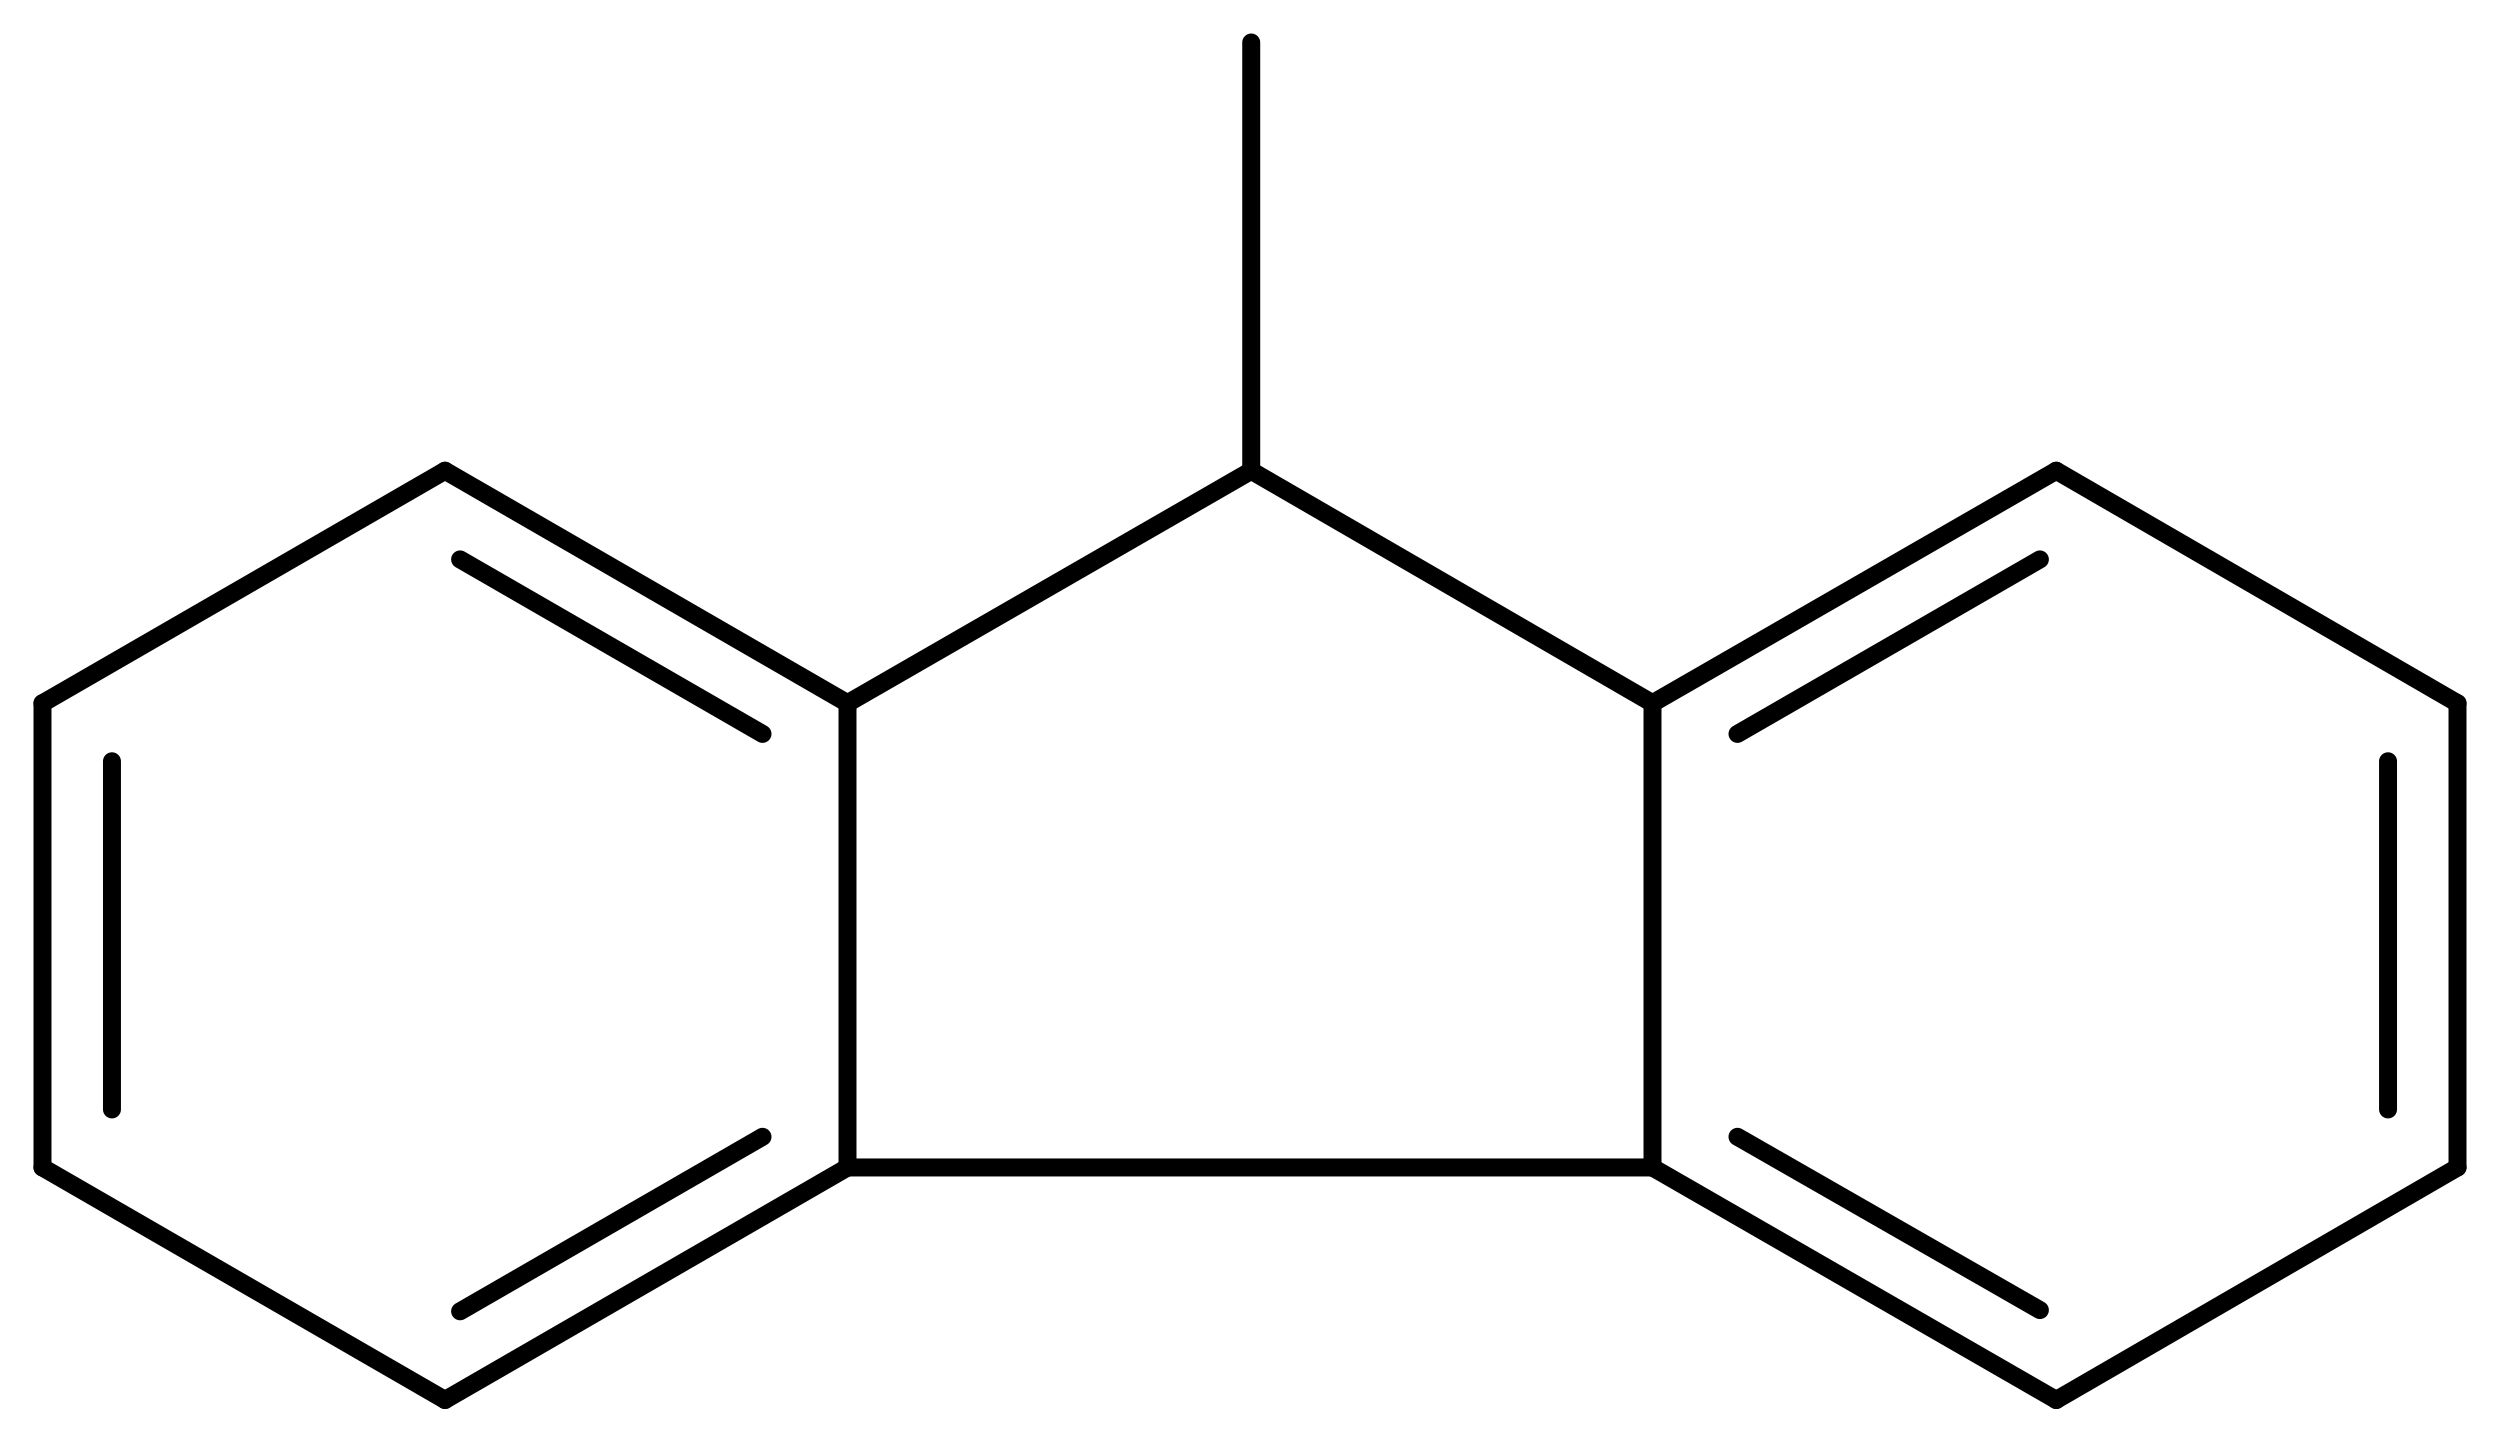 <svg width="183.54" viewBox="0 0 6118 3530" text-rendering="auto" stroke-width="1" stroke-opacity="1" stroke-miterlimit="10" stroke-linejoin="miter" stroke-linecap="square" stroke-dashoffset="0" stroke-dasharray="none" stroke="black" shape-rendering="auto" image-rendering="auto" height="105.9" font-weight="normal" font-style="normal" font-size="12" font-family="'Dialog'" fill-opacity="1" fill="black" color-rendering="auto" color-interpolation="auto" xmlns="http://www.w3.org/2000/svg"><g><g stroke="white" fill="white"><rect y="0" x="0" width="6118" stroke="none" height="3530"/></g><g transform="translate(32866,32866)" text-rendering="geometricPrecision" stroke-width="44" stroke-linejoin="round" stroke-linecap="round"><line y2="-30009" y1="-30009" x2="-30792" x1="-28822" fill="none"/><line y2="-31145" y1="-30009" x2="-30792" x1="-30792" fill="none"/><line y2="-29440" y1="-30009" x2="-31777" x1="-30792" fill="none"/><line y2="-29657" y1="-30084" x2="-31740" x1="-31000" fill="none"/><line y2="-31145" y1="-30009" x2="-28822" x1="-28822" fill="none"/><line y2="-30009" y1="-29440" x2="-28822" x1="-27834" fill="none"/><line y2="-30084" y1="-29660" x2="-28614" x1="-27874" fill="none"/><line y2="-31714" y1="-31145" x2="-29804" x1="-30792" fill="none"/><line y2="-31145" y1="-31714" x2="-30792" x1="-31777" fill="none"/><line y2="-31070" y1="-31497" x2="-31000" x1="-31740" fill="none"/><line y2="-30009" y1="-29440" x2="-32762" x1="-31777" fill="none"/><line y2="-31145" y1="-31714" x2="-28822" x1="-29804" fill="none"/><line y2="-31714" y1="-31145" x2="-27834" x1="-28822" fill="none"/><line y2="-31497" y1="-31070" x2="-27874" x1="-28614" fill="none"/><line y2="-29440" y1="-30009" x2="-27834" x1="-26852" fill="none"/><line y2="-31714" y1="-31145" x2="-31777" x1="-32762" fill="none"/><line y2="-31145" y1="-30009" x2="-32762" x1="-32762" fill="none"/><line y2="-31003" y1="-30151" x2="-32592" x1="-32592" fill="none"/><line y2="-31145" y1="-31714" x2="-26852" x1="-27834" fill="none"/><line y2="-30009" y1="-31145" x2="-26852" x1="-26852" fill="none"/><line y2="-30151" y1="-31003" x2="-27022" x1="-27022" fill="none"/><line y2="-32762" y1="-31714" x2="-29804" x1="-29804" fill="none"/></g></g></svg>